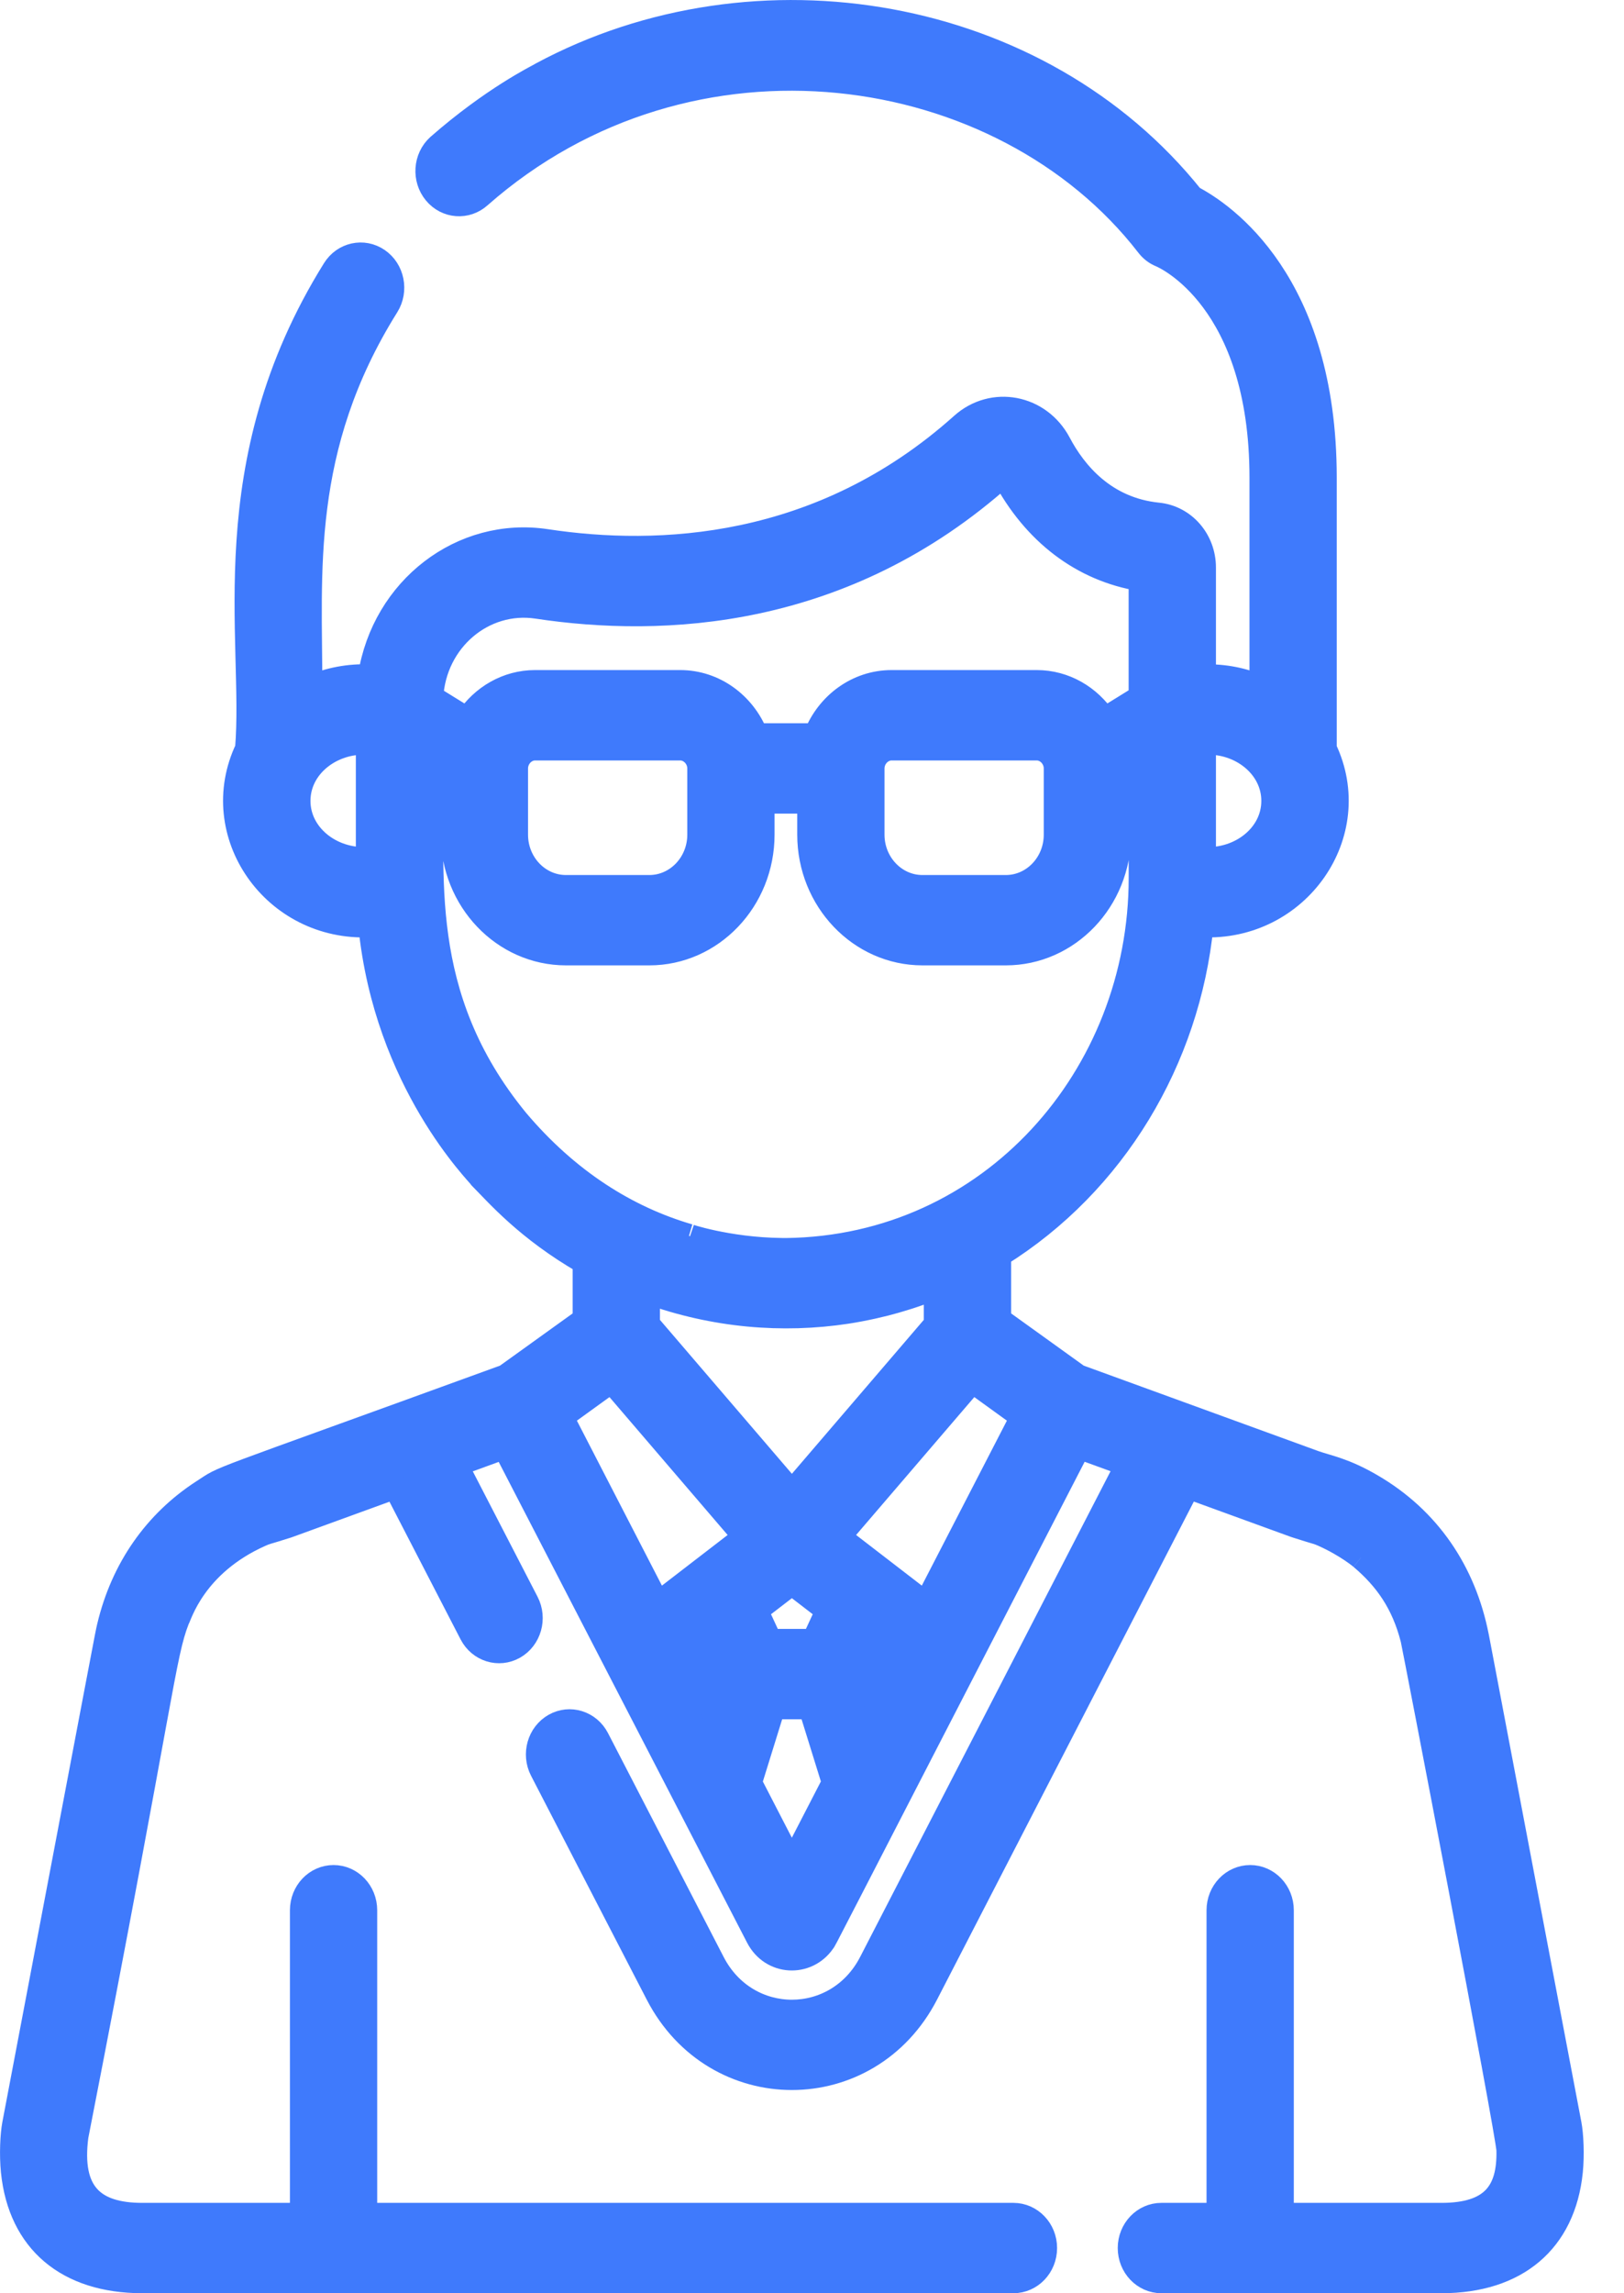 <svg width="34" height="48" viewBox="0 0 34 48" fill="none" xmlns="http://www.w3.org/2000/svg">
<path d="M32.862 44.464C30.843 33.837 30.931 34.29 30.921 34.246C30.656 32.903 29.912 31.788 28.705 31.089C28.141 30.762 27.815 30.711 27.531 30.613L22.571 28.807L20.919 27.619V26.271C23.336 24.766 24.874 22.174 25.156 19.368C27.175 19.466 28.583 17.443 27.736 15.671V9.999C27.736 5.897 25.608 4.47 24.958 4.13C21.777 0.149 15.837 -0.872 11.333 1.55L11.325 1.555C11.247 1.603 10.319 2.053 9.176 3.054C8.899 3.306 8.869 3.745 9.109 4.036C9.349 4.327 9.768 4.358 10.045 4.107C14.455 0.225 21.001 1.222 24.028 5.134C24.102 5.23 24.193 5.301 24.303 5.345C24.39 5.381 26.409 6.272 26.409 9.999V14.39C26.041 14.227 25.637 14.143 25.207 14.156V11.88C25.207 11.303 24.792 10.825 24.242 10.77C23.126 10.657 22.501 9.895 22.174 9.276C21.763 8.501 20.783 8.315 20.141 8.891C17.181 11.543 13.774 11.678 11.436 11.324C9.671 11.057 8.029 12.318 7.743 14.157C7.313 14.137 6.888 14.217 6.498 14.39C6.501 11.995 6.237 9.388 8.106 6.402C8.306 6.08 8.22 5.649 7.913 5.439C7.606 5.229 7.195 5.319 6.995 5.641C4.451 9.726 5.361 13.387 5.171 15.671C4.324 17.442 5.73 19.466 7.751 19.368C8.081 22.672 10.023 24.573 10.069 24.655L10.069 24.655C10.413 25.002 11.032 25.725 12.239 26.422V27.619L10.586 28.807C4.118 31.162 4.774 30.877 4.249 31.213C3.255 31.855 2.567 32.835 2.28 34.043C2.224 34.282 2.317 33.831 0.295 44.463C0.254 44.678 0.233 45.097 0.269 45.452C0.419 46.912 1.407 47.749 2.98 47.749H21.217C21.584 47.749 21.881 47.438 21.881 47.053C21.881 46.669 21.584 46.358 21.217 46.358H7.647V39.983C7.647 39.598 7.35 39.287 6.983 39.287C6.617 39.287 6.32 39.598 6.32 39.983V46.358H2.979C1.939 46.358 1.45 45.89 1.601 44.715C3.417 35.412 3.421 34.661 3.718 33.899C3.77 33.823 4.056 32.749 5.459 32.125C5.604 32.062 5.514 32.104 6.013 31.945C6.043 31.935 5.891 31.99 8.275 31.122L9.865 34.199C10.039 34.536 10.442 34.662 10.765 34.479C11.087 34.296 11.207 33.874 11.032 33.536L9.546 30.659L10.562 30.289C11.052 31.237 15.391 39.633 15.862 40.545C16.153 41.111 16.894 41.139 17.236 40.645C17.298 40.556 16.944 41.221 22.587 30.286L23.603 30.656L18.23 41.075C17.521 42.449 15.638 42.449 14.929 41.077L12.507 36.39C12.333 36.053 11.93 35.927 11.608 36.11C11.285 36.293 11.166 36.715 11.34 37.053L13.762 41.739C14.973 44.083 18.189 44.081 19.397 41.737L24.873 31.119C27.252 31.984 27.112 31.935 27.143 31.944C27.611 32.094 27.559 32.065 27.697 32.124C28.204 32.351 28.507 32.612 28.498 32.605C29.018 33.045 29.377 33.554 29.569 34.302C29.601 34.421 31.571 44.662 31.579 45.008C31.599 45.881 31.239 46.358 30.178 46.358H26.837V39.983C26.837 39.598 26.54 39.287 26.174 39.287C25.807 39.287 25.51 39.598 25.51 39.983V46.358H24.314C23.948 46.358 23.651 46.669 23.651 47.053C23.651 47.438 23.948 47.749 24.314 47.749H30.178C31.75 47.749 32.738 46.912 32.888 45.453C32.924 45.105 32.903 44.677 32.862 44.464ZM25.207 15.548C25.972 15.505 26.657 16.046 26.657 16.763C26.657 17.487 25.965 18.02 25.207 17.978V15.548ZM7.7 17.978C6.935 18.02 6.25 17.48 6.25 16.763C6.25 16.039 6.942 15.506 7.7 15.548V17.978ZM11.247 12.701C13.856 13.096 17.666 12.939 21.003 9.949L21.013 9.951C21.654 11.162 22.665 11.926 23.879 12.124V14.588L23.122 15.056C22.81 14.585 22.291 14.275 21.704 14.275H18.667C17.95 14.275 17.335 14.736 17.074 15.389H15.833C15.572 14.736 14.957 14.275 14.24 14.275H11.203C10.616 14.275 10.097 14.585 9.785 15.056L9.031 14.59C9.096 13.4 10.122 12.531 11.247 12.701ZM22.102 16.085V17.47C22.102 18.074 21.634 18.565 21.058 18.565H19.312C18.737 18.565 18.268 18.074 18.268 17.47V16.085H18.268C18.268 15.858 18.451 15.667 18.667 15.667H21.704C21.92 15.667 22.102 15.858 22.102 16.085ZM14.639 16.085V17.47C14.639 18.074 14.17 18.565 13.594 18.565H11.849C11.273 18.565 10.805 18.074 10.805 17.47V16.085C10.805 15.858 10.987 15.667 11.203 15.667H14.24C14.456 15.667 14.639 15.858 14.639 16.085ZM10.818 23.448C8.67 20.823 9.084 18.274 9.028 16.204L9.477 16.482V17.47C9.477 18.841 10.541 19.956 11.849 19.956H13.595C14.902 19.956 15.966 18.841 15.966 17.47V16.78H16.941V17.47C16.941 18.841 18.005 19.956 19.313 19.956H21.058C22.366 19.956 23.43 18.841 23.43 17.47V16.482L23.88 16.204V18.379C23.88 22.517 20.755 26.113 16.454 26.163C16.445 26.163 16.355 26.162 16.364 26.162C15.217 26.15 14.335 25.842 14.425 25.868C13.122 25.489 11.88 24.707 10.818 23.448ZM16.579 31.232L13.566 27.718V27.043C14.951 27.547 16.388 27.663 17.726 27.459C18.099 27.402 18.501 27.308 18.736 27.239C18.792 27.22 19.112 27.14 19.591 26.946V27.718L16.579 31.232ZM17.326 33.711L17.033 34.344H16.124L15.831 33.711L16.579 33.136L17.326 33.711ZM14.829 35.626L14.407 34.808L14.743 34.549L14.995 35.092L14.829 35.626ZM13.773 33.569L11.757 29.659L12.8 28.905L15.595 32.166C15.434 32.29 13.932 33.447 13.773 33.569ZM16.578 39.01L15.702 37.313L16.191 35.736H16.966L17.455 37.311C17.177 37.849 16.919 38.349 16.578 39.01ZM18.326 35.62L18.162 35.092L18.414 34.548L18.747 34.805L18.326 35.62ZM19.384 33.569C19.212 33.437 17.77 32.326 17.562 32.166L20.358 28.905L21.401 29.659C20.731 30.957 19.819 32.726 19.384 33.569Z" fill="#3F7AFC" stroke="#3F7AFC" stroke-width="0.5"/>
</svg>
